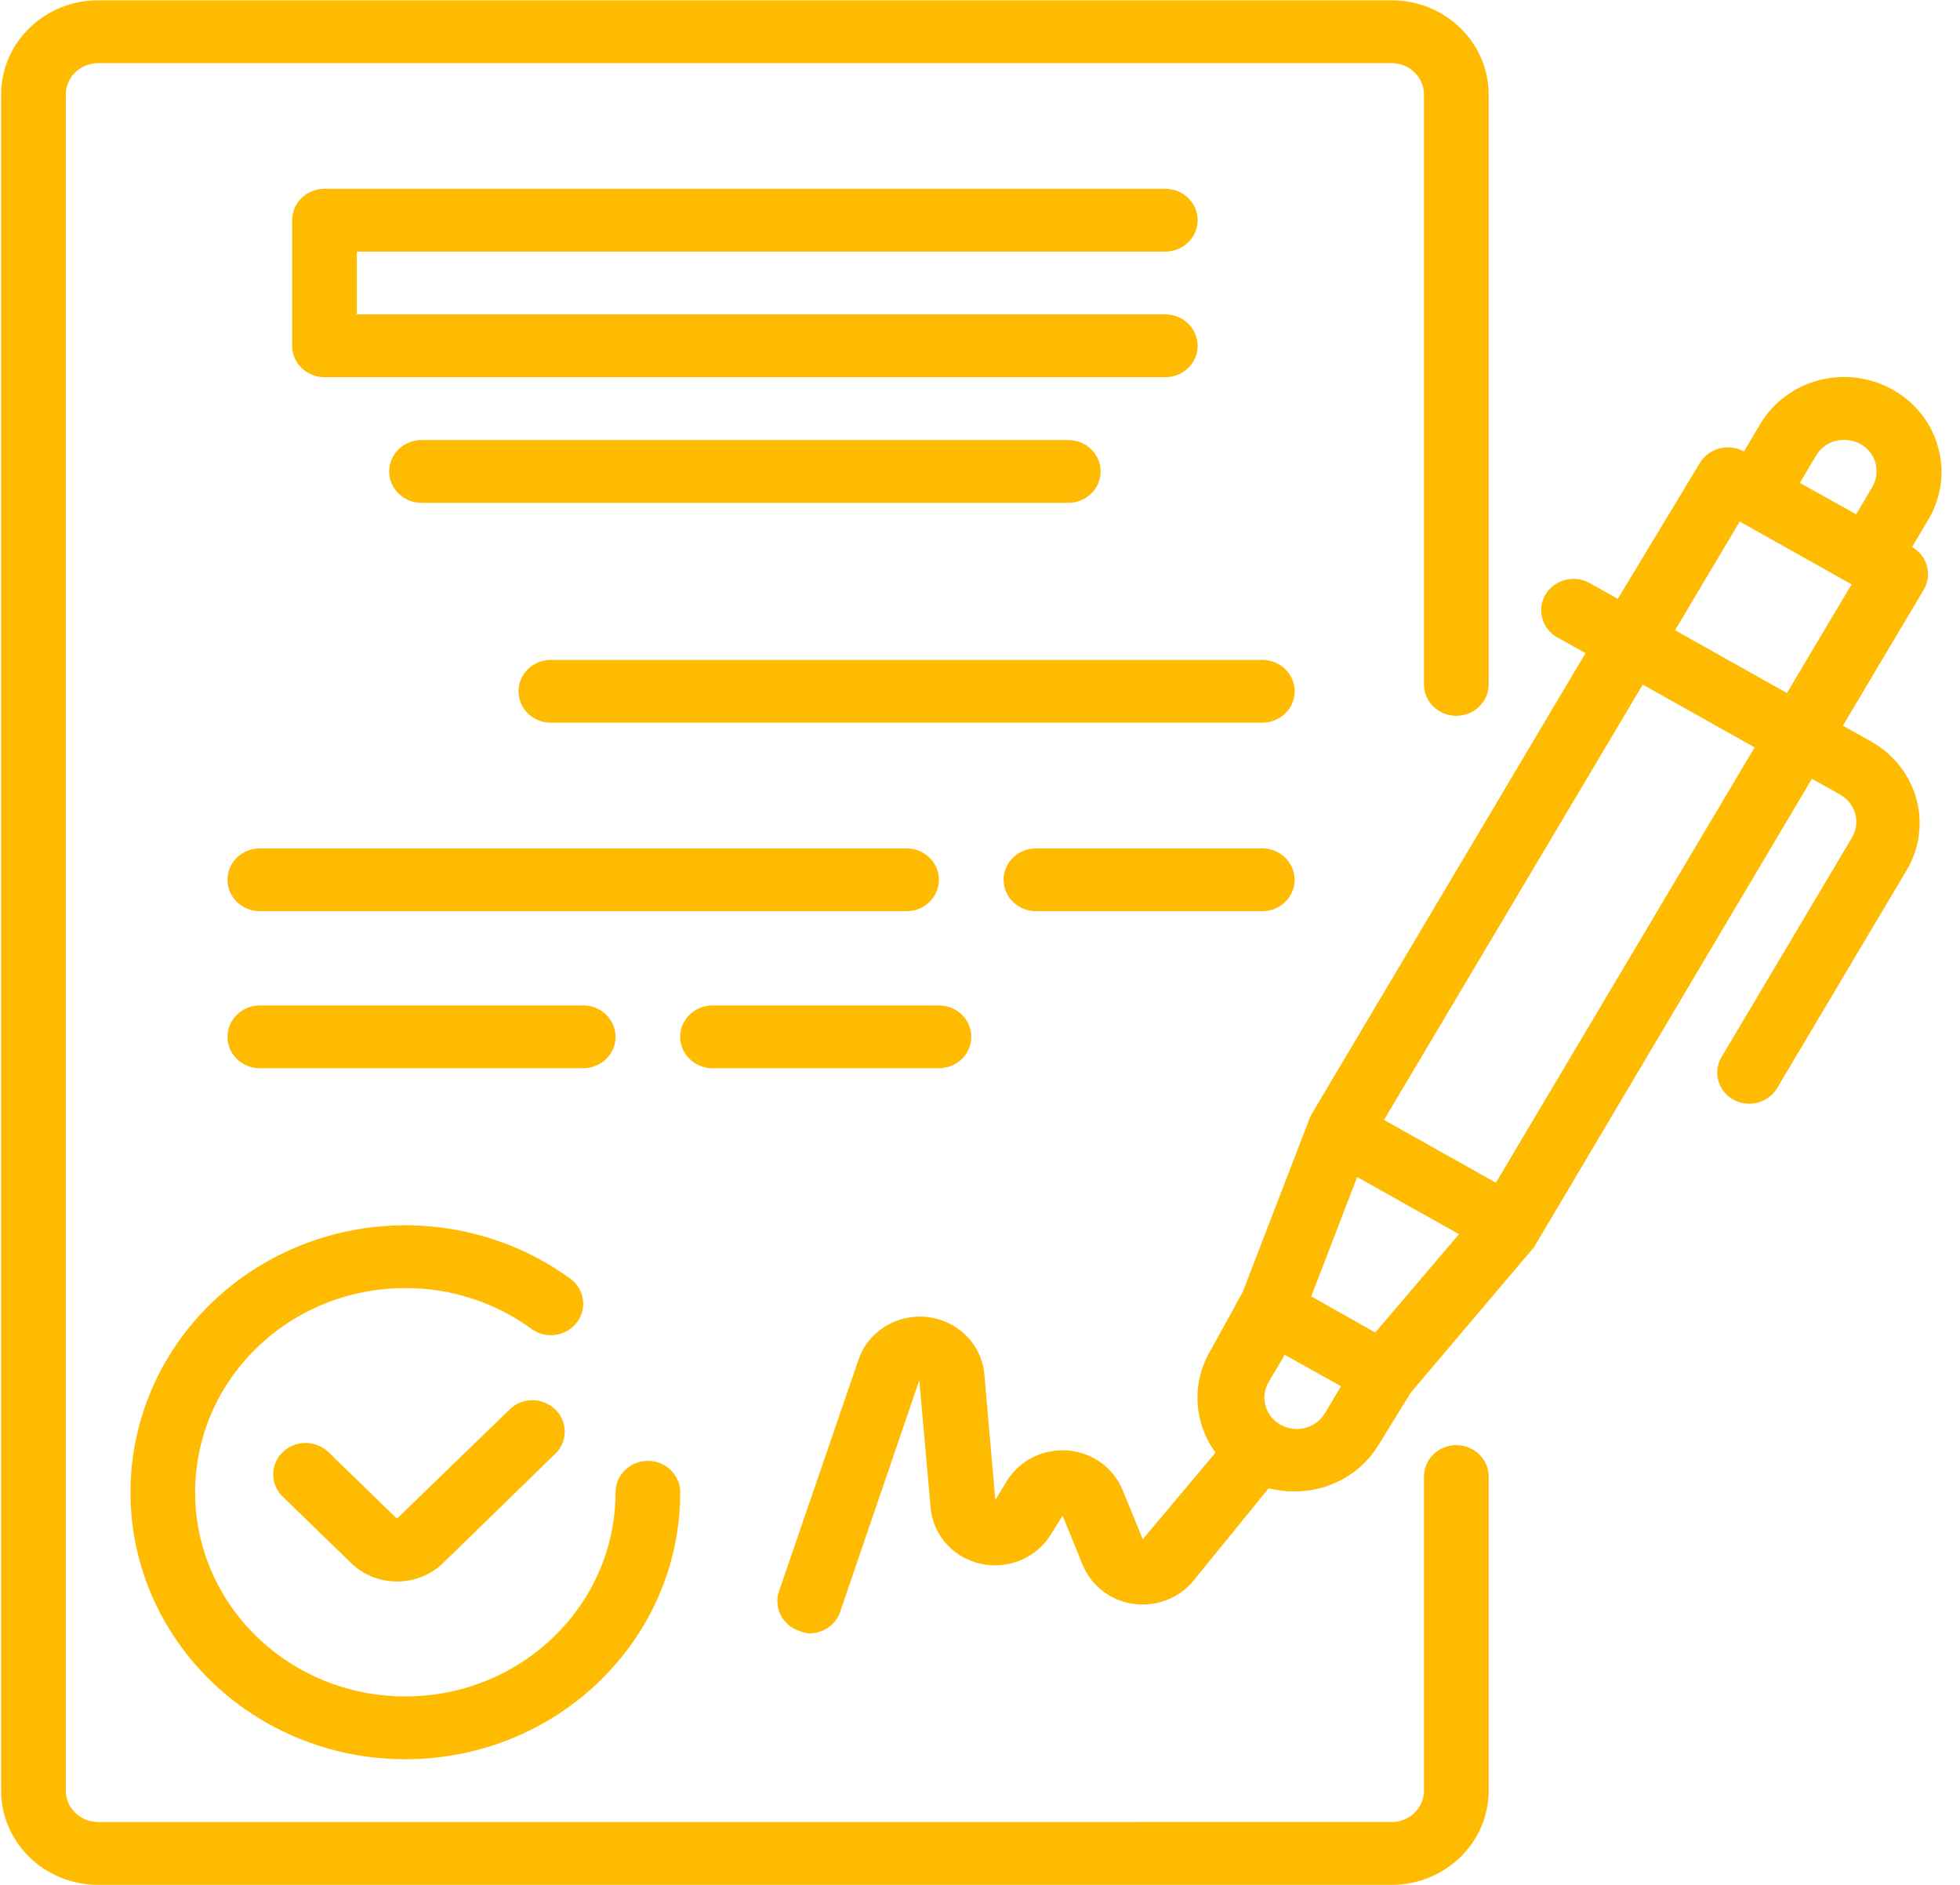 <svg xmlns="http://www.w3.org/2000/svg" fill="none" viewBox="0 0 52 50">
  <defs/>
  <path fill="#FFBB01" d="M51.416 11.852c-.177-.64-.61-1.185-1.201-1.516-.592-.332-1.296-.422-1.956-.25-.659.172-1.221.592-1.562 1.166l-.429.725c-.408-.227-.928-.093-1.167.3l-2.179 3.607-.747-.417c-.198-.111-.433-.141-.653-.083-.221.058-.408.199-.522.392-.233.398-.091.904.318 1.133l.747.417-7.293 12.273-1.802 4.675-.858 1.558c-.502.849-.449 1.904.137 2.7l-1.93 2.299-.54-1.316c-.244-.587-.808-.989-1.457-1.038-.649-.05-1.271.262-1.606.804l-.309.508-.292-3.333c-.067-.788-.696-1.422-1.504-1.518-.809-.095-1.575.376-1.833 1.126l-2.111 6.149c-.147.435.094.904.54 1.05.084.038.174.061.266.066.369.001.697-.227.815-.566l2.102-6.149.3 3.382c.062.722.596 1.322 1.323 1.485.726.164 1.478-.147 1.861-.768l.318-.508.532 1.308c.226.551.737.945 1.341 1.032.605.087 1.211-.144 1.593-.607l1.999-2.458c.221.056.449.084.678.083.919.007 1.773-.463 2.239-1.234l.858-1.391L40.7 33.082l7.37-12.423.747.417c.199.111.344.293.403.509.059.214.029.441-.086.633l-3.432 5.774c-.13.19-.173.422-.121.644.052.222.195.413.396.53.198.112.433.142.653.084.221-.058.408-.199.522-.392l3.432-5.774c.342-.575.435-1.258.257-1.899-.178-.64-.61-1.186-1.201-1.517l-.747-.417 2.145-3.608c.234-.396.096-.901-.309-1.133l.429-.725c.351-.584.445-1.281.257-1.933zm-3.235.233c.114-.193.302-.334.524-.391.22-.053.453-.023.652.083.199.11.344.293.403.508.054.214.024.44-.086.633l-.429.725-1.493-.833.429-.725zm-11.694 23.263l-.429-.242-1.27-.717 1.218-3.166 2.702 1.516-2.222 2.608zm-2.574 2.408c-.362-.245-.474-.717-.257-1.091l.429-.725 1.493.833-.429.717c-.12.203-.322.347-.557.397-.235.051-.481.003-.678-.131zm5.774-6.382l-2.968-1.666 6.864-11.548 2.968 1.666-6.864 11.548zM47.409 18.384l-2.969-1.666 1.716-2.883 2.968 1.666-1.716 2.883zM13.568 37.344l-3.037 2.941-1.819-1.766c-.335-.323-.875-.323-1.21 0-.163.157-.254.369-.254.592 0 .222.091.435.254.592l1.819 1.766c.322.31.757.484 1.21.483.456.002.894-.171 1.218-.483l3.028-2.95c.291-.331.272-.824-.045-1.131-.317-.308-.824-.327-1.165-.044z"/>
  <path fill="#FFBB01" d="M3.462 39.585c0 3.912 3.265 7.082 7.292 7.082 4.027 0 7.293-3.171 7.293-7.082 0-.46-.384-.833-.858-.833-.474 0-.858.373-.858.833 0 2.991-2.497 5.416-5.577 5.416-3.08 0-5.577-2.425-5.577-5.416 0-2.991 2.497-5.416 5.577-5.416 1.207-.003 2.382.377 3.346 1.083.379.276.917.201 1.201-.167.284-.368.208-.89-.171-1.166-2.21-1.609-5.167-1.868-7.637-.669-2.471 1.2-4.031 3.652-4.031 6.334zM30.916 6.674c.474 0 .858-.373.858-.833 0-.46-.384-.833-.858-.833H8.609c-.474 0-.858.373-.858.833V9.173c0 .461.384.833.858.833H30.916c.474 0 .858-.373.858-.833 0-.46-.384-.833-.858-.833H9.467V6.674H30.916zM11.183 11.673c-.474 0-.858.373-.858.833 0 .461.384.833.858.833h17.159c.474 0 .858-.373.858-.833 0-.46-.384-.833-.858-.833H11.183zM33.489 17.505H14.615c-.474 0-.858.373-.858.833 0 .461.384.833.858.833h18.875c.474 0 .858-.373.858-.833 0-.46-.384-.833-.858-.833zM24.91 23.338c0-.46-.384-.833-.858-.833H6.893c-.474 0-.858.373-.858.833 0 .461.384.833.858.833H24.052c.474 0 .858-.373.858-.833zM33.489 22.505h-6.005c-.474 0-.858.373-.858.833 0 .461.384.833.858.833h6.005c.474 0 .858-.373.858-.833 0-.46-.384-.833-.858-.833zM15.473 28.337c.474 0 .858-.373.858-.833 0-.46-.384-.833-.858-.833H6.893c-.474 0-.858.373-.858.833 0 .461.384.833.858.833h8.579zM18.904 28.337h6.006c.474 0 .858-.373.858-.833 0-.46-.384-.833-.858-.833h-6.006c-.474 0-.858.373-.858.833 0 .461.384.833.858.833z"/>
  <path fill="#FFBB01" d="M38.637 38.335c-.474 0-.858.373-.858.833v8.332c0 .461-.384.833-.858.833H2.604c-.474 0-.858-.373-.858-.833V2.508c0-.46.384-.833.858-.833H36.921c.474 0 .858.373.858.833V18.155c0 .46.384.833.858.833s.858-.373.858-.833V2.508c0-1.38-1.152-2.5-2.574-2.5H2.604C1.182.008.03 1.128.03 2.508V47.5c0 1.381 1.152 2.499 2.574 2.499H36.921c1.421 0 2.574-1.119 2.574-2.499v-8.332c0-.46-.384-.833-.858-.833z"/>
</svg>
